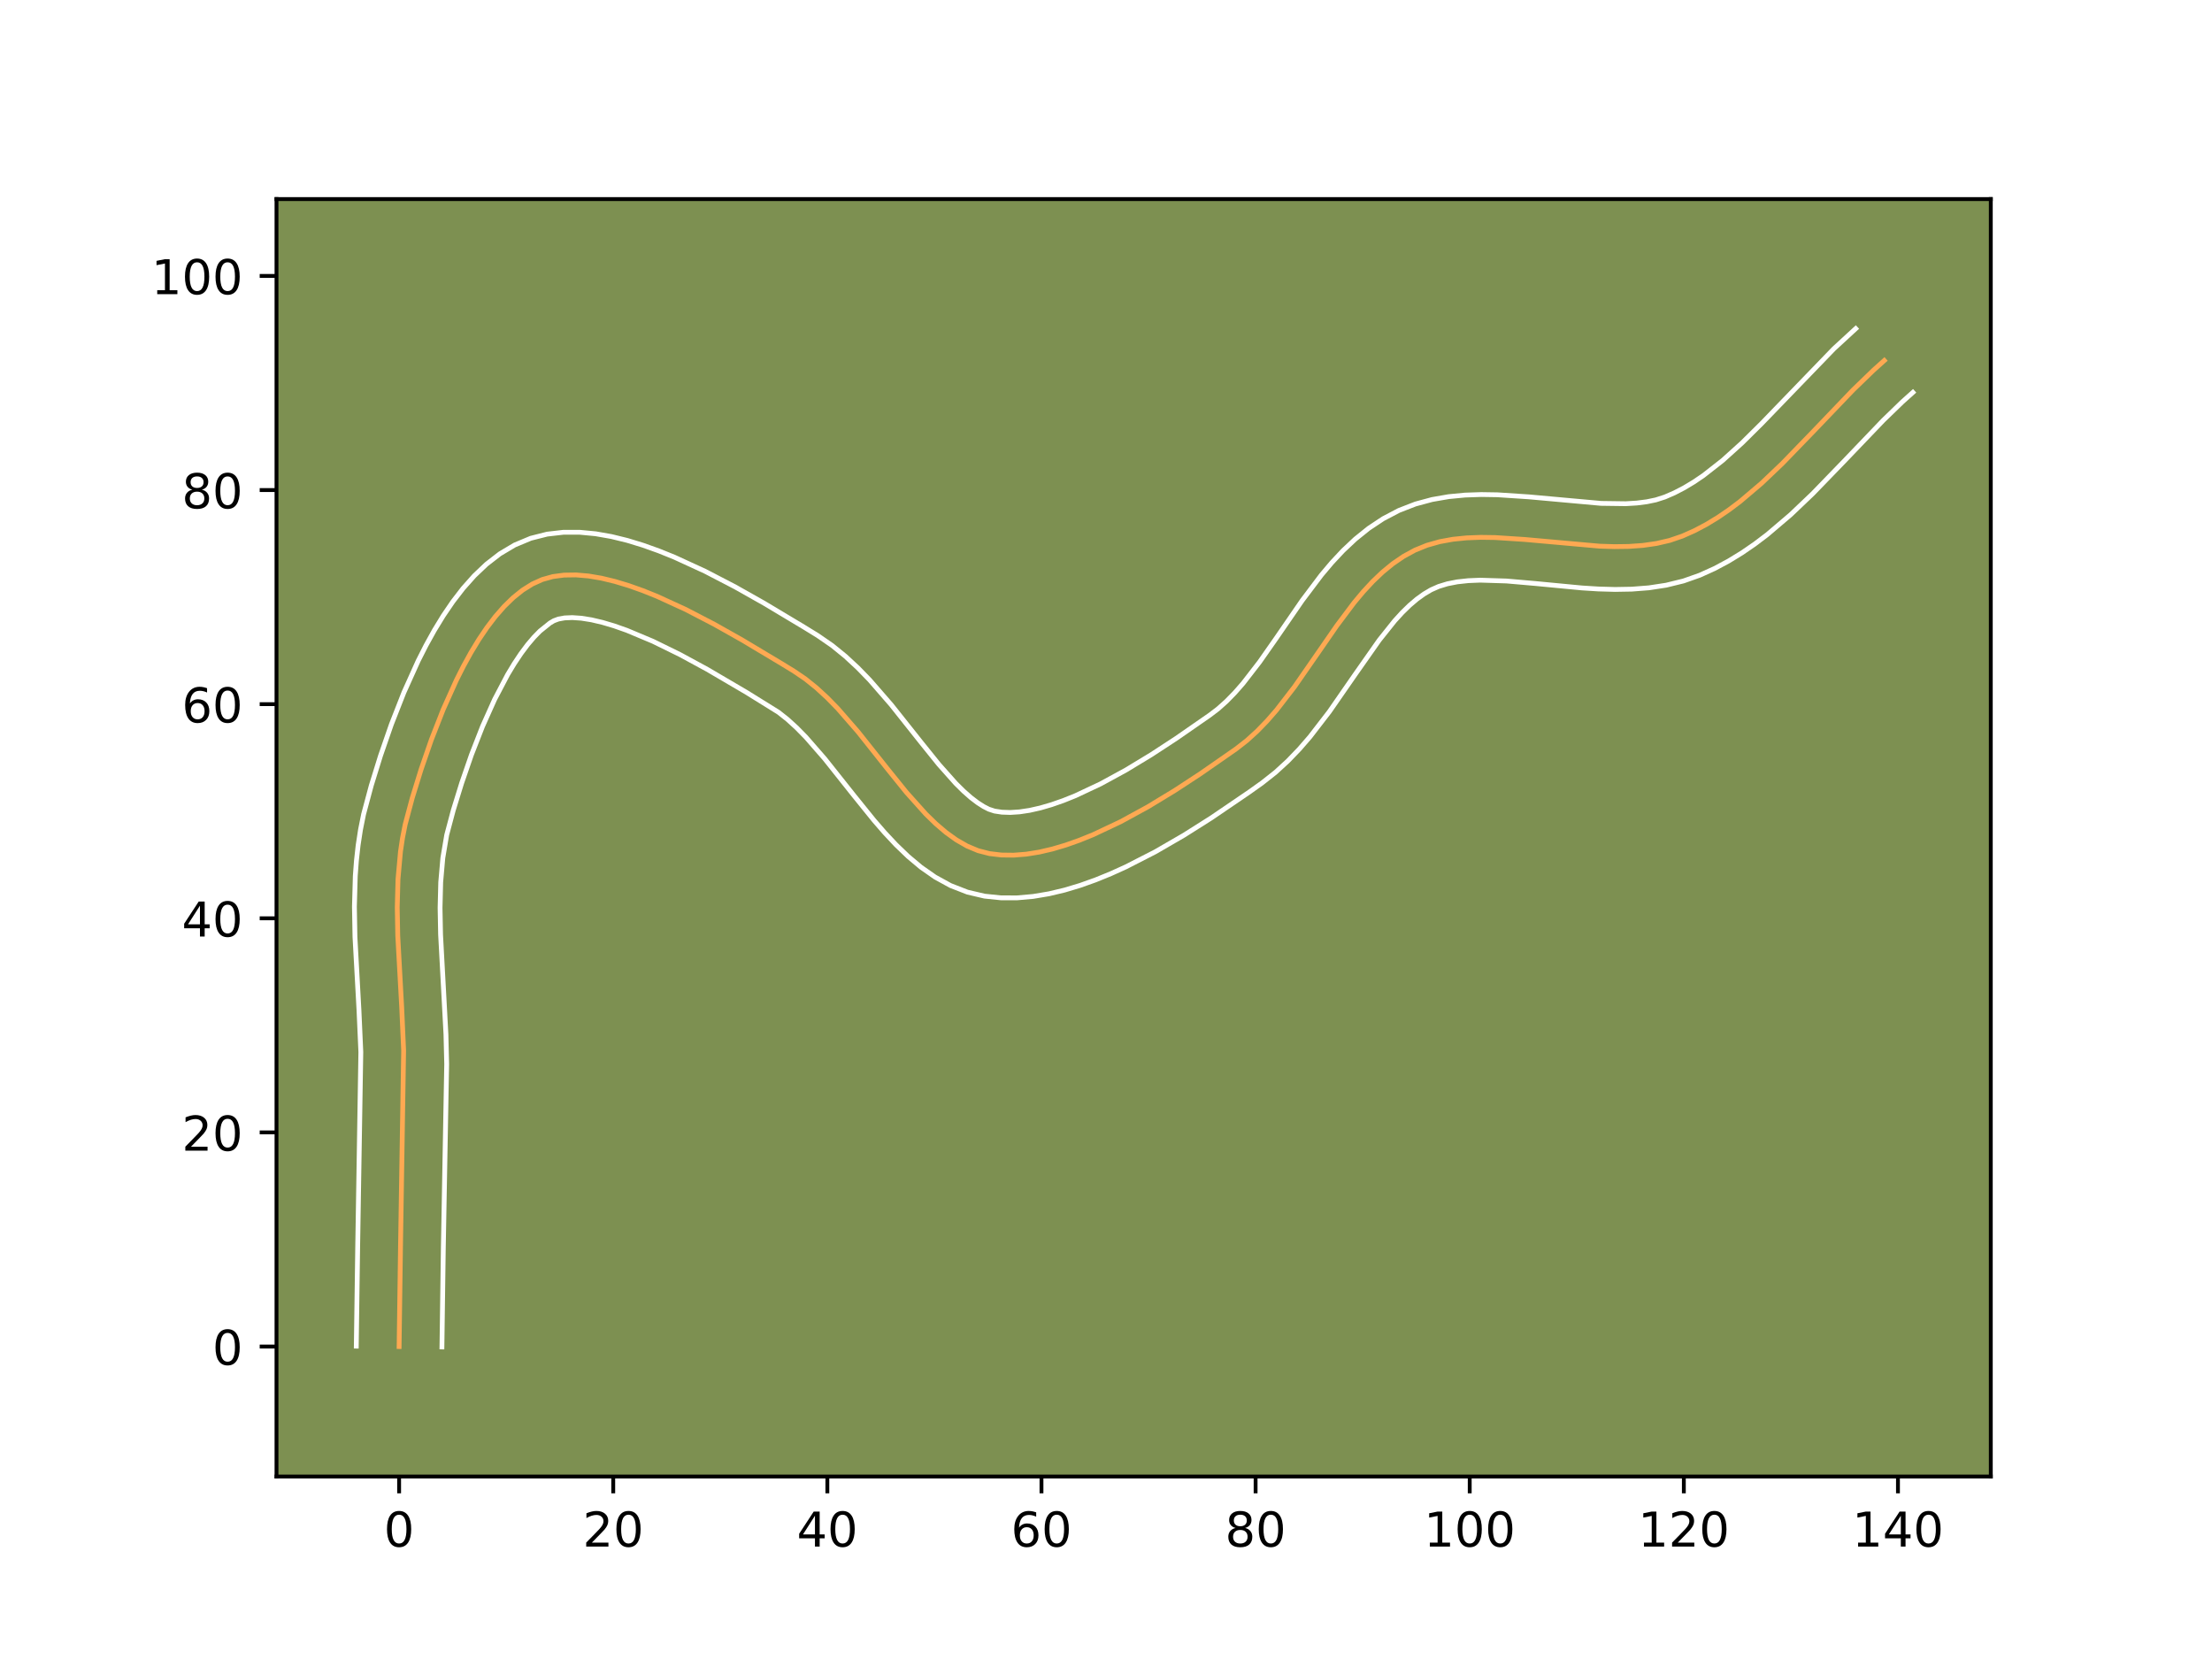 <?xml version="1.0" encoding="utf-8" standalone="no"?>
<!DOCTYPE svg PUBLIC "-//W3C//DTD SVG 1.1//EN"
  "http://www.w3.org/Graphics/SVG/1.1/DTD/svg11.dtd">
<!-- Created with matplotlib (https://matplotlib.org/) -->
<svg height="345.6pt" version="1.1" viewBox="0 0 460.8 345.6" width="460.8pt" xmlns="http://www.w3.org/2000/svg" xmlns:xlink="http://www.w3.org/1999/xlink">
 <defs>
  <style type="text/css">*{stroke-linecap:butt;stroke-linejoin:round;}</style>
 </defs>
 <g id="figure_1">
  <g id="patch_1">
   <path d="M 0 345.6 
L 460.8 345.6 
L 460.8 0 
L 0 0 
z
" style="fill:#ffffff;"/>
  </g>
  <g id="axes_1">
   <g id="patch_2">
    <path d="M 57.6 307.584 
L 414.72 307.584 
L 414.72 41.472 
L 57.6 41.472 
z
" style="fill:#7d9051;"/>
   </g>
   <g id="matplotlib.axis_1">
    <g id="xtick_1">
     <g id="line2d_1">
      <defs>
       <path d="M 0 0 
L 0 3.5 
" id="ma9fcb257ba" style="stroke:#000000;stroke-width:0.8;"/>
      </defs>
      <g>
       <use style="stroke:#000000;stroke-width:0.8;" x="83.142" xlink:href="#ma9fcb257ba" y="307.584"/>
      </g>
     </g>
     <g id="text_1">
      <!-- 0 -->
      <g transform="translate(79.961 322.182)scale(0.1 -0.1)">
       <defs>
        <path d="M 31.781 66.406 
Q 24.172 66.406 20.328 58.906 
Q 16.5 51.422 16.5 36.375 
Q 16.5 21.391 20.328 13.891 
Q 24.172 6.391 31.781 6.391 
Q 39.453 6.391 43.281 13.891 
Q 47.125 21.391 47.125 36.375 
Q 47.125 51.422 43.281 58.906 
Q 39.453 66.406 31.781 66.406 
z
M 31.781 74.219 
Q 44.047 74.219 50.516 64.516 
Q 56.984 54.828 56.984 36.375 
Q 56.984 17.969 50.516 8.266 
Q 44.047 -1.422 31.781 -1.422 
Q 19.531 -1.422 13.062 8.266 
Q 6.594 17.969 6.594 36.375 
Q 6.594 54.828 13.062 64.516 
Q 19.531 74.219 31.781 74.219 
z
" id="DejaVuSans-48"/>
       </defs>
       <use xlink:href="#DejaVuSans-48"/>
      </g>
     </g>
    </g>
    <g id="xtick_2">
     <g id="line2d_2">
      <g>
       <use style="stroke:#000000;stroke-width:0.8;" x="127.748" xlink:href="#ma9fcb257ba" y="307.584"/>
      </g>
     </g>
     <g id="text_2">
      <!-- 20 -->
      <g transform="translate(121.385 322.182)scale(0.1 -0.1)">
       <defs>
        <path d="M 19.188 8.297 
L 53.609 8.297 
L 53.609 0 
L 7.328 0 
L 7.328 8.297 
Q 12.938 14.109 22.625 23.891 
Q 32.328 33.688 34.812 36.531 
Q 39.547 41.844 41.422 45.531 
Q 43.312 49.219 43.312 52.781 
Q 43.312 58.594 39.234 62.25 
Q 35.156 65.922 28.609 65.922 
Q 23.969 65.922 18.812 64.312 
Q 13.672 62.703 7.812 59.422 
L 7.812 69.391 
Q 13.766 71.781 18.938 73 
Q 24.125 74.219 28.422 74.219 
Q 39.75 74.219 46.484 68.547 
Q 53.219 62.891 53.219 53.422 
Q 53.219 48.922 51.531 44.891 
Q 49.859 40.875 45.406 35.406 
Q 44.188 33.984 37.641 27.219 
Q 31.109 20.453 19.188 8.297 
z
" id="DejaVuSans-50"/>
       </defs>
       <use xlink:href="#DejaVuSans-50"/>
       <use x="63.623" xlink:href="#DejaVuSans-48"/>
      </g>
     </g>
    </g>
    <g id="xtick_3">
     <g id="line2d_3">
      <g>
       <use style="stroke:#000000;stroke-width:0.8;" x="172.353" xlink:href="#ma9fcb257ba" y="307.584"/>
      </g>
     </g>
     <g id="text_3">
      <!-- 40 -->
      <g transform="translate(165.991 322.182)scale(0.1 -0.1)">
       <defs>
        <path d="M 37.797 64.312 
L 12.891 25.391 
L 37.797 25.391 
z
M 35.203 72.906 
L 47.609 72.906 
L 47.609 25.391 
L 58.016 25.391 
L 58.016 17.188 
L 47.609 17.188 
L 47.609 0 
L 37.797 0 
L 37.797 17.188 
L 4.891 17.188 
L 4.891 26.703 
z
" id="DejaVuSans-52"/>
       </defs>
       <use xlink:href="#DejaVuSans-52"/>
       <use x="63.623" xlink:href="#DejaVuSans-48"/>
      </g>
     </g>
    </g>
    <g id="xtick_4">
     <g id="line2d_4">
      <g>
       <use style="stroke:#000000;stroke-width:0.8;" x="216.959" xlink:href="#ma9fcb257ba" y="307.584"/>
      </g>
     </g>
     <g id="text_4">
      <!-- 60 -->
      <g transform="translate(210.596 322.182)scale(0.1 -0.1)">
       <defs>
        <path d="M 33.016 40.375 
Q 26.375 40.375 22.484 35.828 
Q 18.609 31.297 18.609 23.391 
Q 18.609 15.531 22.484 10.953 
Q 26.375 6.391 33.016 6.391 
Q 39.656 6.391 43.531 10.953 
Q 47.406 15.531 47.406 23.391 
Q 47.406 31.297 43.531 35.828 
Q 39.656 40.375 33.016 40.375 
z
M 52.594 71.297 
L 52.594 62.312 
Q 48.875 64.062 45.094 64.984 
Q 41.312 65.922 37.594 65.922 
Q 27.828 65.922 22.672 59.328 
Q 17.531 52.734 16.797 39.406 
Q 19.672 43.656 24.016 45.922 
Q 28.375 48.188 33.594 48.188 
Q 44.578 48.188 50.953 41.516 
Q 57.328 34.859 57.328 23.391 
Q 57.328 12.156 50.688 5.359 
Q 44.047 -1.422 33.016 -1.422 
Q 20.359 -1.422 13.672 8.266 
Q 6.984 17.969 6.984 36.375 
Q 6.984 53.656 15.188 63.938 
Q 23.391 74.219 37.203 74.219 
Q 40.922 74.219 44.703 73.484 
Q 48.484 72.75 52.594 71.297 
z
" id="DejaVuSans-54"/>
       </defs>
       <use xlink:href="#DejaVuSans-54"/>
       <use x="63.623" xlink:href="#DejaVuSans-48"/>
      </g>
     </g>
    </g>
    <g id="xtick_5">
     <g id="line2d_5">
      <g>
       <use style="stroke:#000000;stroke-width:0.8;" x="261.564" xlink:href="#ma9fcb257ba" y="307.584"/>
      </g>
     </g>
     <g id="text_5">
      <!-- 80 -->
      <g transform="translate(255.201 322.182)scale(0.1 -0.1)">
       <defs>
        <path d="M 31.781 34.625 
Q 24.75 34.625 20.719 30.859 
Q 16.703 27.094 16.703 20.516 
Q 16.703 13.922 20.719 10.156 
Q 24.75 6.391 31.781 6.391 
Q 38.812 6.391 42.859 10.172 
Q 46.922 13.969 46.922 20.516 
Q 46.922 27.094 42.891 30.859 
Q 38.875 34.625 31.781 34.625 
z
M 21.922 38.812 
Q 15.578 40.375 12.031 44.719 
Q 8.5 49.078 8.5 55.328 
Q 8.5 64.062 14.719 69.141 
Q 20.953 74.219 31.781 74.219 
Q 42.672 74.219 48.875 69.141 
Q 55.078 64.062 55.078 55.328 
Q 55.078 49.078 51.531 44.719 
Q 48 40.375 41.703 38.812 
Q 48.828 37.156 52.797 32.312 
Q 56.781 27.484 56.781 20.516 
Q 56.781 9.906 50.312 4.234 
Q 43.844 -1.422 31.781 -1.422 
Q 19.734 -1.422 13.25 4.234 
Q 6.781 9.906 6.781 20.516 
Q 6.781 27.484 10.781 32.312 
Q 14.797 37.156 21.922 38.812 
z
M 18.312 54.391 
Q 18.312 48.734 21.844 45.562 
Q 25.391 42.391 31.781 42.391 
Q 38.141 42.391 41.719 45.562 
Q 45.312 48.734 45.312 54.391 
Q 45.312 60.062 41.719 63.234 
Q 38.141 66.406 31.781 66.406 
Q 25.391 66.406 21.844 63.234 
Q 18.312 60.062 18.312 54.391 
z
" id="DejaVuSans-56"/>
       </defs>
       <use xlink:href="#DejaVuSans-56"/>
       <use x="63.623" xlink:href="#DejaVuSans-48"/>
      </g>
     </g>
    </g>
    <g id="xtick_6">
     <g id="line2d_6">
      <g>
       <use style="stroke:#000000;stroke-width:0.8;" x="306.169" xlink:href="#ma9fcb257ba" y="307.584"/>
      </g>
     </g>
     <g id="text_6">
      <!-- 100 -->
      <g transform="translate(296.626 322.182)scale(0.1 -0.1)">
       <defs>
        <path d="M 12.406 8.297 
L 28.516 8.297 
L 28.516 63.922 
L 10.984 60.406 
L 10.984 69.391 
L 28.422 72.906 
L 38.281 72.906 
L 38.281 8.297 
L 54.391 8.297 
L 54.391 0 
L 12.406 0 
z
" id="DejaVuSans-49"/>
       </defs>
       <use xlink:href="#DejaVuSans-49"/>
       <use x="63.623" xlink:href="#DejaVuSans-48"/>
       <use x="127.246" xlink:href="#DejaVuSans-48"/>
      </g>
     </g>
    </g>
    <g id="xtick_7">
     <g id="line2d_7">
      <g>
       <use style="stroke:#000000;stroke-width:0.8;" x="350.775" xlink:href="#ma9fcb257ba" y="307.584"/>
      </g>
     </g>
     <g id="text_7">
      <!-- 120 -->
      <g transform="translate(341.231 322.182)scale(0.1 -0.1)">
       <use xlink:href="#DejaVuSans-49"/>
       <use x="63.623" xlink:href="#DejaVuSans-50"/>
       <use x="127.246" xlink:href="#DejaVuSans-48"/>
      </g>
     </g>
    </g>
    <g id="xtick_8">
     <g id="line2d_8">
      <g>
       <use style="stroke:#000000;stroke-width:0.8;" x="395.38" xlink:href="#ma9fcb257ba" y="307.584"/>
      </g>
     </g>
     <g id="text_8">
      <!-- 140 -->
      <g transform="translate(385.836 322.182)scale(0.1 -0.1)">
       <use xlink:href="#DejaVuSans-49"/>
       <use x="63.623" xlink:href="#DejaVuSans-52"/>
       <use x="127.246" xlink:href="#DejaVuSans-48"/>
      </g>
     </g>
    </g>
   </g>
   <g id="matplotlib.axis_2">
    <g id="ytick_1">
     <g id="line2d_9">
      <defs>
       <path d="M 0 0 
L -3.5 0 
" id="md520d39be3" style="stroke:#000000;stroke-width:0.8;"/>
      </defs>
      <g>
       <use style="stroke:#000000;stroke-width:0.8;" x="57.6" xlink:href="#md520d39be3" y="280.51"/>
      </g>
     </g>
     <g id="text_9">
      <!-- 0 -->
      <g transform="translate(44.237 284.309)scale(0.1 -0.1)">
       <use xlink:href="#DejaVuSans-48"/>
      </g>
     </g>
    </g>
    <g id="ytick_2">
     <g id="line2d_10">
      <g>
       <use style="stroke:#000000;stroke-width:0.8;" x="57.6" xlink:href="#md520d39be3" y="235.904"/>
      </g>
     </g>
     <g id="text_10">
      <!-- 20 -->
      <g transform="translate(37.875 239.703)scale(0.1 -0.1)">
       <use xlink:href="#DejaVuSans-50"/>
       <use x="63.623" xlink:href="#DejaVuSans-48"/>
      </g>
     </g>
    </g>
    <g id="ytick_3">
     <g id="line2d_11">
      <g>
       <use style="stroke:#000000;stroke-width:0.8;" x="57.6" xlink:href="#md520d39be3" y="191.299"/>
      </g>
     </g>
     <g id="text_11">
      <!-- 40 -->
      <g transform="translate(37.875 195.098)scale(0.1 -0.1)">
       <use xlink:href="#DejaVuSans-52"/>
       <use x="63.623" xlink:href="#DejaVuSans-48"/>
      </g>
     </g>
    </g>
    <g id="ytick_4">
     <g id="line2d_12">
      <g>
       <use style="stroke:#000000;stroke-width:0.8;" x="57.6" xlink:href="#md520d39be3" y="146.693"/>
      </g>
     </g>
     <g id="text_12">
      <!-- 60 -->
      <g transform="translate(37.875 150.493)scale(0.1 -0.1)">
       <use xlink:href="#DejaVuSans-54"/>
       <use x="63.623" xlink:href="#DejaVuSans-48"/>
      </g>
     </g>
    </g>
    <g id="ytick_5">
     <g id="line2d_13">
      <g>
       <use style="stroke:#000000;stroke-width:0.8;" x="57.6" xlink:href="#md520d39be3" y="102.088"/>
      </g>
     </g>
     <g id="text_13">
      <!-- 80 -->
      <g transform="translate(37.875 105.887)scale(0.1 -0.1)">
       <use xlink:href="#DejaVuSans-56"/>
       <use x="63.623" xlink:href="#DejaVuSans-48"/>
      </g>
     </g>
    </g>
    <g id="ytick_6">
     <g id="line2d_14">
      <g>
       <use style="stroke:#000000;stroke-width:0.8;" x="57.6" xlink:href="#md520d39be3" y="57.483"/>
      </g>
     </g>
     <g id="text_14">
      <!-- 100 -->
      <g transform="translate(31.512 61.282)scale(0.1 -0.1)">
       <use xlink:href="#DejaVuSans-49"/>
       <use x="63.623" xlink:href="#DejaVuSans-48"/>
       <use x="127.246" xlink:href="#DejaVuSans-48"/>
      </g>
     </g>
    </g>
   </g>
   <g id="line2d_15">
    <path clip-path="url(#pbbe1e15762)" d="M 83.142 280.51 
L 83.429 259.97 
L 84.084 218.856 
L 83.685 209.9 
L 82.862 194.931 
L 82.753 189.004 
L 82.91 183.151 
L 83.429 177.398 
L 83.852 174.567 
L 84.402 171.771 
L 85.888 166.207 
L 87.727 160.264 
L 89.877 154.054 
L 92.332 147.788 
L 95.081 141.674 
L 96.564 138.739 
L 98.118 135.922 
L 99.741 133.247 
L 101.433 130.741 
L 103.193 128.431 
L 105.019 126.342 
L 106.91 124.501 
L 108.866 122.934 
L 110.885 121.667 
L 112.967 120.726 
L 115.161 120.114 
L 117.507 119.802 
L 119.989 119.767 
L 122.592 119.99 
L 125.3 120.449 
L 128.097 121.123 
L 130.967 121.99 
L 133.894 123.03 
L 136.863 124.221 
L 142.862 126.972 
L 148.838 130.075 
L 154.664 133.359 
L 162.846 138.256 
L 165.361 139.796 
L 167.768 141.428 
L 170.091 143.297 
L 172.339 145.367 
L 174.524 147.605 
L 178.737 152.444 
L 184.816 160.097 
L 188.821 165.059 
L 192.879 169.589 
L 194.951 171.605 
L 197.065 173.409 
L 199.232 174.968 
L 201.46 176.246 
L 203.759 177.209 
L 206.139 177.822 
L 208.61 178.114 
L 211.167 178.147 
L 213.8 177.937 
L 216.497 177.504 
L 219.25 176.863 
L 222.045 176.034 
L 224.874 175.033 
L 227.724 173.878 
L 233.449 171.177 
L 239.132 168.07 
L 244.689 164.699 
L 250.033 161.204 
L 257.463 156.036 
L 259.734 154.269 
L 261.89 152.312 
L 263.946 150.19 
L 265.916 147.928 
L 269.654 143.09 
L 274.971 135.424 
L 278.486 130.338 
L 282.11 125.509 
L 283.999 123.255 
L 285.957 121.141 
L 288 119.193 
L 290.14 117.437 
L 292.393 115.898 
L 294.772 114.601 
L 297.286 113.582 
L 299.926 112.838 
L 302.678 112.337 
L 305.527 112.049 
L 308.459 111.94 
L 311.461 111.981 
L 317.618 112.382 
L 333.248 113.779 
L 336.302 113.873 
L 339.301 113.832 
L 342.229 113.624 
L 345.073 113.218 
L 347.819 112.581 
L 350.452 111.683 
L 352.988 110.553 
L 355.455 109.251 
L 357.858 107.792 
L 360.204 106.19 
L 362.498 104.461 
L 366.955 100.68 
L 371.277 96.564 
L 377.612 90.023 
L 386.031 81.232 
L 390.336 77.073 
L 392.532 75.103 
L 392.532 75.103 
" style="fill:none;stroke:#fea952;stroke-linecap:square;"/>
   </g>
   <g id="line2d_16">
    <path clip-path="url(#pbbe1e15762)" d="M 74.222 280.424 
L 74.51 259.806 
L 75.168 219.149 
L 74.78 210.436 
L 73.945 195.177 
L 73.833 188.884 
L 74.012 182.51 
L 74.249 179.299 
L 74.606 176.077 
L 75.099 172.847 
L 75.745 169.616 
L 77.345 163.638 
L 79.271 157.422 
L 81.535 150.893 
L 84.146 144.241 
L 87.119 137.65 
L 88.752 134.432 
L 90.492 131.293 
L 92.348 128.255 
L 94.336 125.336 
L 96.476 122.56 
L 98.796 119.95 
L 101.332 117.539 
L 104.124 115.377 
L 107.211 113.538 
L 110.569 112.133 
L 113.982 111.271 
L 117.384 110.881 
L 120.75 110.879 
L 124.083 111.195 
L 127.389 111.776 
L 130.677 112.583 
L 133.953 113.584 
L 137.216 114.75 
L 140.464 116.059 
L 146.891 119.013 
L 153.164 122.273 
L 159.187 125.67 
L 167.503 130.648 
L 170.368 132.413 
L 173.359 134.477 
L 176.133 136.734 
L 178.723 139.135 
L 181.16 141.643 
L 185.673 146.833 
L 191.801 154.547 
L 195.573 159.229 
L 199.099 163.194 
L 200.742 164.819 
L 202.275 166.167 
L 203.671 167.229 
L 204.906 168.017 
L 205.986 168.57 
L 207.186 168.963 
L 208.723 169.194 
L 210.46 169.254 
L 212.384 169.129 
L 214.476 168.815 
L 216.712 168.311 
L 219.069 167.624 
L 221.524 166.765 
L 224.055 165.747 
L 229.272 163.294 
L 234.58 160.398 
L 239.86 157.198 
L 245.006 153.835 
L 251.984 148.996 
L 253.738 147.664 
L 255.483 146.104 
L 257.219 144.33 
L 258.947 142.359 
L 262.384 137.919 
L 265.842 132.982 
L 271.275 125.085 
L 275.272 119.78 
L 277.455 117.192 
L 279.801 114.685 
L 282.341 112.297 
L 285.107 110.071 
L 288.123 108.065 
L 291.421 106.333 
L 294.866 104.995 
L 298.33 104.061 
L 301.779 103.462 
L 305.198 103.134 
L 308.58 103.02 
L 311.921 103.072 
L 318.463 103.501 
L 333.523 104.862 
L 338.669 104.933 
L 340.967 104.793 
L 343.059 104.527 
L 344.939 104.137 
L 346.821 103.534 
L 348.824 102.663 
L 350.825 101.625 
L 352.828 100.424 
L 354.834 99.066 
L 358.859 95.917 
L 362.904 92.266 
L 366.984 88.222 
L 382.04 72.639 
L 386.578 68.461 
L 386.578 68.461 
" style="fill:none;stroke:#ffffff;stroke-linecap:square;"/>
   </g>
   <g id="line2d_17">
    <path clip-path="url(#pbbe1e15762)" d="M 92.063 280.595 
L 92.349 260.134 
L 93.051 221.676 
L 92.898 215.472 
L 92.409 206.355 
L 91.78 194.684 
L 91.673 189.123 
L 91.808 183.791 
L 92.251 178.719 
L 93.059 173.926 
L 94.431 168.777 
L 96.183 163.106 
L 98.219 157.216 
L 100.517 151.334 
L 103.043 145.698 
L 105.744 140.55 
L 107.135 138.239 
L 108.53 136.147 
L 109.909 134.303 
L 111.241 132.735 
L 112.488 131.463 
L 114.559 129.797 
L 115.364 129.319 
L 116.339 128.957 
L 117.63 128.722 
L 119.228 128.656 
L 121.102 128.786 
L 123.211 129.122 
L 125.516 129.663 
L 127.98 130.397 
L 130.572 131.31 
L 136.023 133.597 
L 141.669 136.366 
L 147.341 139.445 
L 155.579 144.279 
L 162.176 148.38 
L 164.048 149.86 
L 165.956 151.599 
L 167.887 153.566 
L 171.801 158.054 
L 177.832 165.646 
L 182.069 170.89 
L 184.306 173.471 
L 186.658 175.983 
L 189.16 178.391 
L 191.856 180.651 
L 194.793 182.706 
L 198.013 184.474 
L 201.532 185.847 
L 205.093 186.682 
L 208.496 187.034 
L 211.874 187.04 
L 215.215 186.745 
L 218.519 186.193 
L 221.787 185.416 
L 225.021 184.444 
L 228.224 183.301 
L 231.393 182.01 
L 234.529 180.59 
L 240.68 177.438 
L 246.633 173.991 
L 252.33 170.389 
L 260.237 165.005 
L 262.943 163.076 
L 265.73 160.874 
L 268.297 158.519 
L 270.673 156.05 
L 272.885 153.498 
L 276.924 148.26 
L 282.336 140.457 
L 287.334 133.337 
L 290.543 129.318 
L 292.114 127.597 
L 293.658 126.09 
L 295.173 124.803 
L 296.663 123.731 
L 298.123 122.869 
L 299.707 122.168 
L 301.523 121.615 
L 303.577 121.213 
L 305.856 120.964 
L 308.339 120.861 
L 313.82 121.032 
L 319.84 121.555 
L 329.581 122.483 
L 332.972 122.695 
L 336.424 122.793 
L 339.933 122.731 
L 343.491 122.455 
L 347.088 121.908 
L 350.698 121.025 
L 354.084 119.831 
L 357.153 118.442 
L 360.085 116.876 
L 362.888 115.16 
L 365.573 113.315 
L 368.151 111.363 
L 373.031 107.211 
L 377.616 102.842 
L 384.099 96.147 
L 392.298 87.581 
L 396.29 83.715 
L 398.487 81.746 
L 398.487 81.746 
" style="fill:none;stroke:#ffffff;stroke-linecap:square;"/>
   </g>
   <g id="patch_3">
    <path d="M 57.6 307.584 
L 57.6 41.472 
" style="fill:none;stroke:#000000;stroke-linecap:square;stroke-linejoin:miter;stroke-width:0.8;"/>
   </g>
   <g id="patch_4">
    <path d="M 414.72 307.584 
L 414.72 41.472 
" style="fill:none;stroke:#000000;stroke-linecap:square;stroke-linejoin:miter;stroke-width:0.8;"/>
   </g>
   <g id="patch_5">
    <path d="M 57.6 307.584 
L 414.72 307.584 
" style="fill:none;stroke:#000000;stroke-linecap:square;stroke-linejoin:miter;stroke-width:0.8;"/>
   </g>
   <g id="patch_6">
    <path d="M 57.6 41.472 
L 414.72 41.472 
" style="fill:none;stroke:#000000;stroke-linecap:square;stroke-linejoin:miter;stroke-width:0.8;"/>
   </g>
  </g>
 </g>
 <defs>
  <clipPath id="pbbe1e15762">
   <rect height="266.112" width="357.12" x="57.6" y="41.472"/>
  </clipPath>
 </defs>
</svg>
